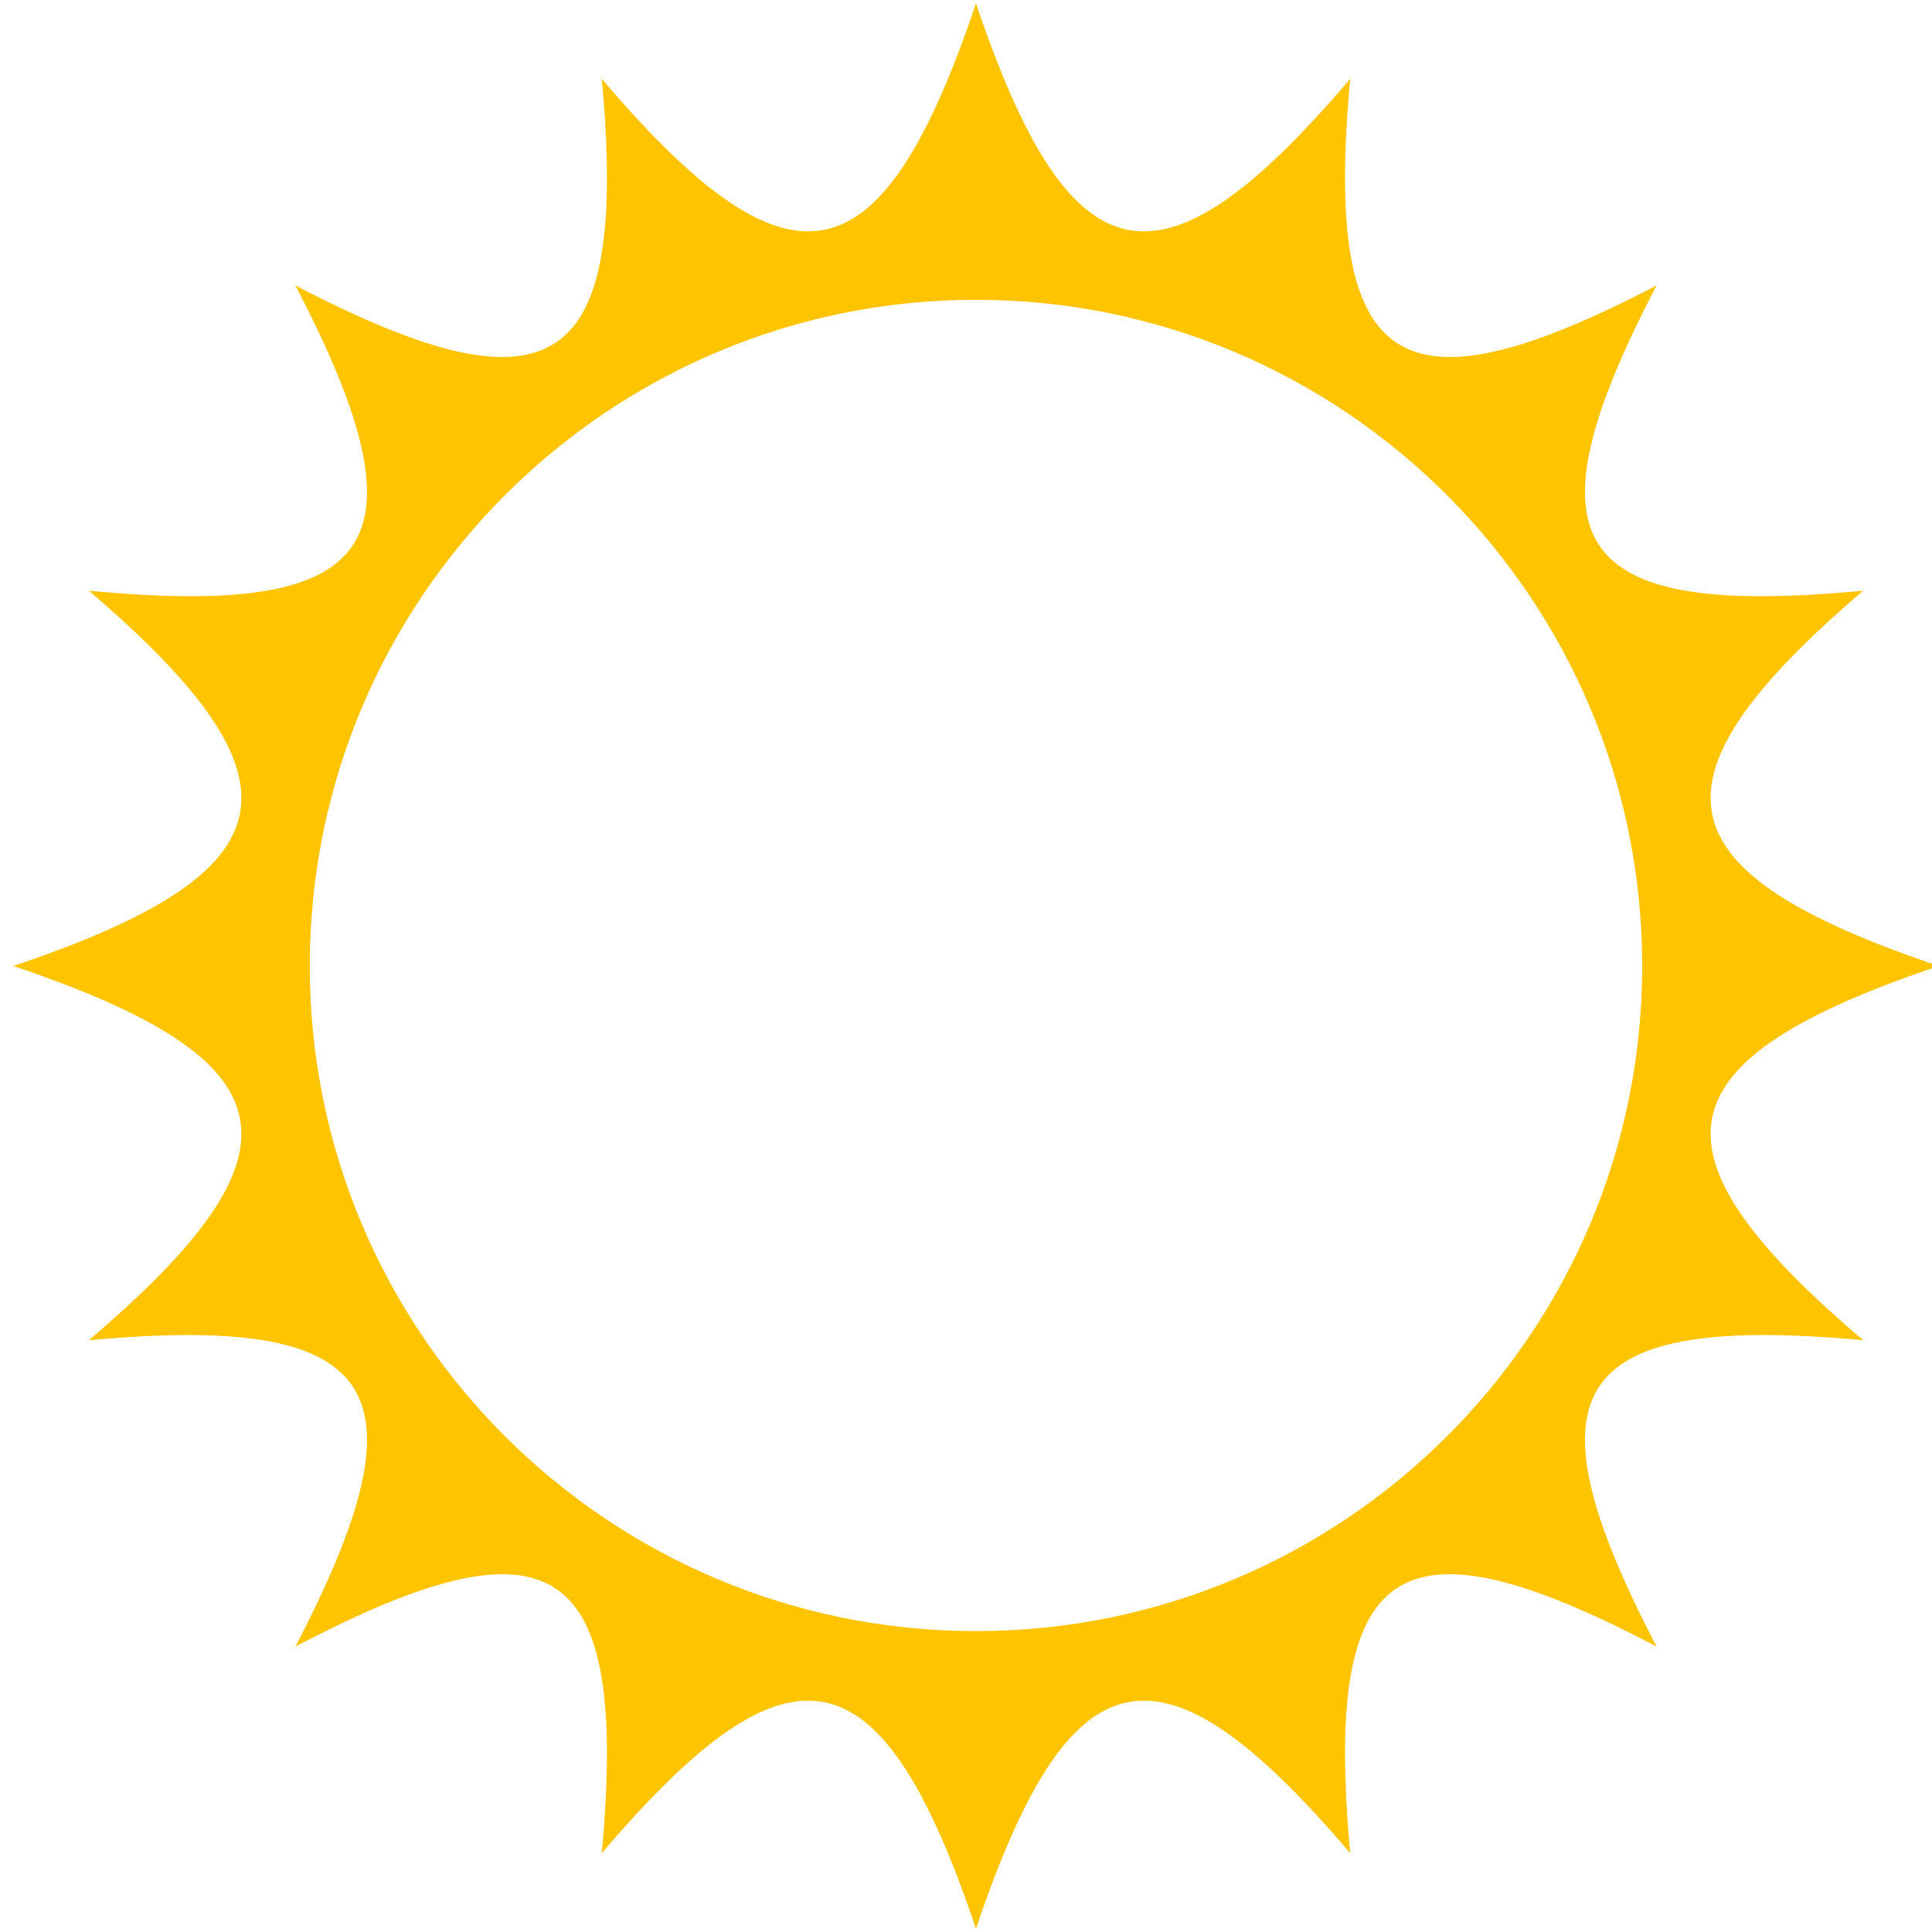 <svg version="1.2" xmlns="http://www.w3.org/2000/svg" viewBox="0 0 174 174" width="174" height="174">
	<title>12022-NOR73L-ai</title>
	<style>
		.s0 { fill: #ffffff } 
		.s1 { fill: #ffc400 } 
		.s2 { fill: #ffc400;stroke: #ffffff;stroke-miterlimit:10;stroke-width: 6 } 
		.s3 { fill: #ffc400;stroke: #ffffff;stroke-miterlimit:10;stroke-width: 10.4 } 
		.s4 { fill: none;stroke: #ffc400;stroke-miterlimit:10;stroke-width: 5.5 } 
		.s5 { fill: #ffc400;stroke: #ffffff;stroke-miterlimit:10;stroke-width: 10 } 
		.s6 { fill: none;stroke: #ffc400;stroke-miterlimit:10;stroke-width: 3.3 } 
		.s7 { fill: #ffc400;stroke: #ffffff;stroke-miterlimit:10;stroke-width: 5.8 } 
		.s8 { fill: #ffc400;stroke: #ffffff;stroke-miterlimit:10;stroke-width: 6.1 } 
		.s9 { fill: #ffc400;stroke: #ffffff;stroke-miterlimit:10;stroke-width: 5 } 
		.s10 { fill: none;stroke: #ffc400;stroke-miterlimit:10;stroke-width: 37.6;stroke-dasharray: 5.293,14.82 } 
	</style>
	<g id="background" style="display: none">
		<path id="&lt;Path&gt;" class="s0" d="m218 248h-800v-800h800z"/>
	</g>
	<g id="objects">
		<g id="&lt;Group&gt;">
			<g id="&lt;Group&gt;" style="display: none">
				<g id="&lt;Group&gt;">
					<path id="&lt;Path&gt;" class="s1" d="m-354-419.6l-59.4 8.8 47.1 37.3-55.9-22.2 22.2 55.9-37.4-47.1-8.8 59.4-8.7-59.4-37.4 47.1 22.2-55.9-55.9 22.2 47.1-37.3-59.4-8.8 59.4-8.8-47.1-37.4 55.9 22.2-22.2-55.9 37.4 47.1 8.7-59.4 8.8 59.4 37.4-47.1-22.2 55.9 55.9-22.2-47.1 37.4z"/>
				</g>
				<g id="&lt;Group&gt;">
					<path id="&lt;Path&gt;" class="s1" d="m-335-389l-74.6-9.2 44.4 60.7-60-45.3 8.2 74.7-29.4-69.2-30.4 68.8 9.2-74.6-60.7 44.4 45.3-60-74.7 8.2 69.2-29.4-68.8-30.3 74.6 9.1-44.4-60.7 60 45.3-8.2-74.7 29.4 69.2 30.4-68.8-9.2 74.6 60.7-44.4-45.3 60 74.7-8.1-69.2 29.3z"/>
				</g>
				<path id="&lt;Path&gt;" class="s2" d="m-396.9-419.6c0 27.2-22.1 49.2-49.3 49.2-27.1 0-49.2-22-49.2-49.2 0-27.2 22.1-49.3 49.2-49.3 27.2 0 49.3 22.1 49.3 49.3z"/>
			</g>
			<g id="&lt;Group&gt;" style="display: none">
				<g id="&lt;Group&gt;">
					<path id="&lt;Path&gt;" class="s1" d="m188.1-390.1l-86.3-21 77 44.2-79.4-39.7 65.2 60.3-68.5-56.5 50.1 73.3-54.3-70.3 32.6 82.6-37.3-80.6 13.4 87.8-18.4-86.9-6.5 88.6 1.4-88.8-26 84.9 21-86.3-44.2 77 39.8-79.4-60.4 65.2 56.5-68.5-73.3 50.1 70.3-54.3-82.6 32.6 80.6-37.3-87.8 13.5 86.9-18.5-88.6-6.5 88.8 1.5-84.9-26.1 86.3 21-77-44.2 79.4 39.8-65.2-60.3 68.5 56.5-50.1-73.4 54.3 70.3-32.6-82.6 37.3 80.6-13.5-87.8 18.5 86.9 6.5-88.6-1.5 88.8 26.1-84.9-21 86.3 44.2-77-39.8 79.4 60.3-65.2-56.5 68.5 73.4-50.1-70.3 54.3 82.6-32.6-80.6 37.3 87.8-13.4-86.9 18.4 88.6 6.5-88.8-1.4z"/>
				</g>
				<path id="&lt;Path&gt;" class="s3" d="m135.9-419.6c0 30.5-24.8 55.2-55.3 55.2-30.5 0-55.2-24.7-55.2-55.2 0-30.5 24.7-55.3 55.2-55.3 30.5 0 55.3 24.8 55.3 55.3z"/>
			</g>
			<g id="&lt;Group&gt;" style="display: none">
				<g id="&lt;Group&gt;">
					<path id="&lt;Path&gt;" class="s1" d="m-88.7-419.6l-59.3 8.6 47 37.1-55.6-22.3 22.2 55.7-37.1-47.1-8.6 59.3-8.6-59.3-37.1 47.1 22.2-55.7-55.6 22.3 47-37.1-59.3-8.6 59.3-8.6-47-37.2 55.6 22.3-22.2-55.7 37.1 47.1 8.6-59.3 8.6 59.3 37.1-47.1-22.2 55.7 55.6-22.3-47 37.2z"/>
					<path id="&lt;Path&gt;" class="s4" d="m-88.7-419.6l-59.3 8.6 47 37.1-55.6-22.3 22.2 55.7-37.1-47.1-8.6 59.3-8.6-59.3-37.1 47.1 22.2-55.7-55.6 22.3 47-37.1-59.3-8.6 59.3-8.6-47-37.2 55.6 22.3-22.2-55.7 37.1 47.1 8.6-59.3 8.6 59.3 37.1-47.1-22.2 55.7 55.6-22.3-47 37.2z"/>
				</g>
				<path id="&lt;Path&gt;" class="s5" d="m-117.8-419.6c0 34.4-27.9 62.2-62.3 62.2-34.4 0-62.3-27.8-62.3-62.2 0-34.4 27.9-62.3 62.3-62.3 34.4 0 62.3 27.9 62.3 62.3z"/>
			</g>
			<g id="&lt;Group&gt;" style="display: none">
				<g id="&lt;Group&gt;">
					<path id="&lt;Path&gt;" class="s1" d="m-353 87.5c0 4-28.6 5.7-29.2 9.5-0.6 3.9 26.1 14.4 24.9 18-1.3 3.8-29-3.4-30.8 0.1-1.8 3.5 20.4 21.7 18.1 24.8-2.4 3.2-26.5-12.2-29.3-9.5-2.7 2.8 12.7 27 9.5 29.3-3.1 2.3-21.3-19.9-24.9-18.1-3.4 1.8 3.8 29.6 0 30.8-3.7 1.2-14.1-25.5-18-24.9-3.8 0.6-5.6 29.2-9.6 29.2-3.9 0-5.7-28.6-9.5-29.2-3.9-0.6-14.3 26.1-18 24.9-3.8-1.2 3.4-29 0-30.8-3.6-1.8-21.8 20.4-24.9 18.1-3.2-2.3 12.2-26.5 9.5-29.3-2.8-2.7-27 12.7-29.3 9.5-2.3-3.1 19.9-21.3 18.1-24.8-1.8-3.5-29.5 3.7-30.8-0.1-1.2-3.6 25.5-14.1 24.9-18-0.6-3.8-29.2-5.5-29.2-9.5 0-4 28.6-5.7 29.2-9.6 0.6-3.9-26.1-14.3-24.9-18 1.3-3.8 29 3.4 30.8 0 1.8-3.5-20.4-21.8-18.1-24.9 2.4-3.2 26.5 12.3 29.3 9.5 2.7-2.8-12.7-26.9-9.5-29.3 3.1-2.3 21.3 19.9 24.9 18.1 3.4-1.8-3.8-29.5 0-30.8 3.7-1.2 14.1 25.5 18 24.9 3.8-0.6 5.6-29.2 9.5-29.2 4 0 5.8 28.6 9.6 29.2 3.9 0.6 14.3-26.1 18-24.9 3.8 1.3-3.4 29 0 30.8 3.6 1.8 21.8-20.4 24.9-18.1 3.2 2.4-12.2 26.5-9.5 29.3 2.8 2.8 26.9-12.7 29.3-9.5 2.3 3.1-19.9 21.4-18.1 24.9 1.8 3.4 29.5-3.8 30.8 0 1.2 3.7-25.5 14.1-24.9 18 0.6 3.9 29.2 5.6 29.2 9.6z"/>
					<path id="&lt;Path&gt;" class="s6" d="m-353 87.5c0 4-28.6 5.7-29.2 9.5-0.6 3.9 26.1 14.4 24.9 18-1.3 3.8-29-3.4-30.8 0.1-1.8 3.5 20.4 21.7 18.1 24.8-2.4 3.2-26.5-12.2-29.3-9.5-2.7 2.8 12.7 27 9.5 29.3-3.1 2.3-21.3-19.9-24.9-18.1-3.4 1.8 3.8 29.6 0 30.8-3.7 1.2-14.1-25.5-18-24.9-3.8 0.6-5.6 29.2-9.6 29.2-3.9 0-5.7-28.6-9.5-29.2-3.9-0.6-14.3 26.1-18 24.9-3.8-1.2 3.4-29 0-30.8-3.6-1.8-21.8 20.4-24.9 18.1-3.2-2.3 12.2-26.5 9.5-29.3-2.8-2.7-27 12.7-29.3 9.5-2.3-3.1 19.9-21.3 18.1-24.8-1.8-3.5-29.5 3.7-30.8-0.1-1.2-3.6 25.5-14.1 24.9-18-0.6-3.8-29.2-5.5-29.2-9.5 0-4 28.6-5.7 29.2-9.6 0.6-3.9-26.1-14.3-24.9-18 1.3-3.8 29 3.4 30.8 0 1.8-3.5-20.4-21.8-18.1-24.9 2.4-3.2 26.5 12.3 29.3 9.5 2.7-2.8-12.7-26.9-9.5-29.3 3.1-2.3 21.3 19.9 24.9 18.1 3.4-1.8-3.8-29.5 0-30.8 3.7-1.2 14.1 25.5 18 24.9 3.8-0.6 5.6-29.2 9.5-29.2 4 0 5.8 28.6 9.6 29.2 3.9 0.6 14.3-26.1 18-24.9 3.8 1.3-3.4 29 0 30.8 3.6 1.8 21.8-20.4 24.9-18.1 3.2 2.4-12.2 26.5-9.5 29.3 2.8 2.8 26.9-12.7 29.3-9.5 2.3 3.1-19.9 21.4-18.1 24.9 1.8 3.4 29.5-3.8 30.8 0 1.2 3.7-25.5 14.1-24.9 18 0.6 3.9 29.2 5.6 29.2 9.6z"/>
				</g>
				<path id="&lt;Path&gt;" class="s1" d="m-374.2 87.5c0 37.6-30.4 68.1-68.1 68.1-37.6 0-68-30.5-68-68.1 0-37.6 30.4-68.1 68-68.1 37.7 0 68.1 30.5 68.1 68.1z"/>
				<path id="&lt;Path&gt;" class="s7" d="m-383.7 87.5c0 32.3-26.2 58.5-58.6 58.5-32.3 0-58.5-26.2-58.5-58.5 0-32.4 26.2-58.5 58.5-58.5 32.4 0 58.6 26.1 58.6 58.5z"/>
			</g>
			<g id="&lt;Group&gt;" style="display: none">
				<g id="&lt;Group&gt;">
					<path id="&lt;Path&gt;" class="s1" d="m187.5-162.5c-53 7.5-54.5 14.6-8.4 41.6-51.6-14.2-55.5-8.4-22.9 34-42.4-32.6-48.2-28.7-34 22.9-27-46.1-34.1-44.6-41.6 8.4-7.4-53-14.5-54.5-41.6-8.4 14.2-51.6 8.4-55.5-33.9-22.9 32.6-42.4 28.7-48.2-22.9-34 46.1-27 44.6-34.1-8.4-41.6 53-7.4 54.5-14.5 8.4-41.6 51.6 14.2 55.5 8.4 22.9-33.9 42.3 32.6 48.1 28.7 33.9-22.9 27.1 46.1 34.2 44.6 41.6-8.4 7.5 53 14.6 54.5 41.6 8.4-14.2 51.6-8.4 55.5 34 22.9-32.6 42.3-28.7 48.1 22.9 33.9-46.1 27.1-44.6 34.2 8.4 41.6z"/>
				</g>
				<path id="&lt;Path&gt;" class="s8" d="m139.9-162.5c0 32.8-26.5 59.3-59.3 59.3-32.7 0-59.2-26.5-59.2-59.3 0-32.7 26.5-59.2 59.2-59.2 32.8 0 59.3 26.5 59.3 59.2z"/>
			</g>
			<g id="&lt;Group&gt;">
				<path id="&lt;Path&gt;" fill-rule="evenodd" class="s1" d="m174.6 87c-25.2 8.5-26.9 16.6-6.8 33.7-26.3-2.4-30.8 4.2-18.6 27.6-23.4-12.3-30-7.8-27.6 18.6-17.1-20.1-25.2-18.4-33.7 6.8-8.5-25.2-16.6-26.9-33.7-6.8 2.4-26.4-4.2-30.9-27.6-18.6 12.2-23.4 7.7-30-18.6-27.6 20.1-17.1 18.4-25.2-6.8-33.7 25.2-8.5 26.9-16.6 6.8-33.8 26.3 2.5 30.8-4.1 18.6-27.5 23.4 12.2 30 7.7 27.6-18.6 17.1 20.1 25.2 18.4 33.7-6.8 8.5 25.2 16.6 26.9 33.7 6.8-2.4 26.3 4.2 30.8 27.6 18.6-12.2 23.4-7.7 30 18.6 27.5-20.1 17.2-18.4 25.3 6.8 33.8zm-86.7-60c-33.1 0-60 26.9-60 60 0 33.1 26.9 59.9 60 59.9 33.1 0 60-26.8 60-59.9 0-33.1-26.9-60-60-60z"/>
			</g>
			<g id="&lt;Group&gt;" style="display: none">
				<path id="&lt;Path&gt;" class="s9" d="m-136.7 87.5c0 26.9-21.9 48.7-48.8 48.7-26.9 0-48.7-21.8-48.7-48.7 0-27 21.8-48.8 48.7-48.8 26.9 0 48.8 21.8 48.8 48.8z"/>
				<g id="&lt;Group&gt;">
					<path id="&lt;Path&gt;" class="s10" d="m-111.9 87.5c0 40.6-32.9 73.6-73.6 73.6-40.6 0-73.6-33-73.6-73.6 0-40.7 33-73.7 73.6-73.7 40.7 0 73.6 33 73.6 73.7z"/>
				</g>
			</g>
			<g id="&lt;Group&gt;" style="display: none">
				<g id="&lt;Group&gt;">
					<path id="&lt;Path&gt;" class="s1" d="m-342.6-157.1l-35.5 14.7 25.7 28.6-38.4-2.2 10.7 36.9-33.6-18.6-6.4 37.8-22.2-31.3-22.1 31.3-6.4-37.8-33.6 18.6 10.7-36.9-38.4 2.2 25.6-28.6-35.4-14.7 35.4-14.6-25.6-28.6 38.4 2.2-10.7-36.9 33.6 18.6 6.4-37.8 22.1 31.3 22.2-31.3 6.4 37.8 33.6-18.6-10.7 36.9 38.4-2.2-25.7 28.6z"/>
				</g>
				<path id="&lt;Path&gt;" class="s2" d="m-388.5-157.1c0 29.7-24.1 53.8-53.8 53.8-29.6 0-53.7-24.1-53.7-53.8 0-29.6 24.1-53.7 53.7-53.7 29.7 0 53.8 24.1 53.8 53.7z"/>
			</g>
			<g id="&lt;Group&gt;" style="display: none">
				<g id="&lt;Group&gt;" style="display: none">
					<path id="&lt;Path&gt;" class="s1" d="m-75.2-168.6c-17.1 11-32.2 18.2-45.5 22.9 8.6 6.7 19.7 13 32.6 19.5-18.5 2.7-33.9 3-47.2 2 4.6 9.5 11 19.6 18.7 30.3-14.5-4.8-27.7-10.3-39.2-16.2 1.1 10.6 4.3 22.7 10.6 37.1-13.3-10.5-24.7-21.1-33.8-31.3-2.4 10.8-3.1 24.2-1.8 41.3-11-17.1-18.2-32.2-22.9-45.5-6.7 8.7-13 19.8-19.5 32.6-2.7-18.5-3-33.9-2-47.2-9.5 4.6-19.6 11-30.3 18.7 4.8-14.5 10.3-27.7 16.3-39.2-10.7 1.1-22.8 4.3-37.2 10.6 10.5-13.3 21.1-24.7 31.3-33.8-10.8-2.4-24.2-3.1-41.3-1.8 17.1-11 32.2-18.2 45.5-22.9-8.7-6.7-19.7-13-32.6-19.5 18.5-2.7 33.9-3 47.2-2-4.6-9.5-11-19.6-18.7-30.2 14.5 4.8 27.7 10.2 39.2 16.2-1.1-10.7-4.3-22.7-10.6-37.1 13.3 10.4 24.7 21 33.8 31.2 2.4-10.8 3.1-24.1 1.8-41.3 11 17.2 18.2 32.2 22.9 45.5 6.7-8.6 13-19.7 19.5-32.6 2.7 18.5 3 33.9 2 47.2 9.5-4.6 19.6-11 30.3-18.6-4.9 14.4-10.3 27.6-16.3 39.1 10.7-1.1 22.7-4.3 37.2-10.6-10.5 13.3-21.1 24.7-31.3 33.8 10.8 2.4 24.1 3.2 41.3 1.8z"/>
				</g>
				<path id="&lt;Path&gt;" class="s8" d="m-126.4-168.6c0 30-24.4 54.4-54.4 54.4-30 0-54.4-24.4-54.4-54.4 0-30 24.4-54.4 54.4-54.4 30 0 54.4 24.4 54.4 54.4z"/>
			</g>
		</g>
		<g id="&lt;Group&gt;" style="display: none">
			<g id="&lt;Group&gt;">
				<path id="&lt;Compound Path&gt;" fill-rule="evenodd" class="s1" d="m-293.5 223.7v-0.3q-0.5 0.6-1 1-0.5 0.4-1.1 0.6-0.6 0.2-1.3 0.2-1 0-1.8-0.4-0.8-0.4-1.3-1.2-0.6-0.7-0.9-1.7-0.3-1-0.3-2.1 0-2.5 1.2-3.8 1.2-1.4 3.1-1.4 1.1 0 1.9 0.4 0.8 0.4 1.5 1.2v-3.8q0-0.8 0.3-1.2 0.3-0.4 0.9-0.4 0.6 0 0.9 0.3 0.3 0.4 0.3 1.1v11.5q0 0.7-0.3 1.1-0.3 0.4-0.9 0.4-0.5 0-0.9-0.4-0.3-0.4-0.3-1.1zm-5.1-3.8q0 1 0.3 1.8 0.3 0.7 0.9 1.1 0.6 0.3 1.3 0.3 0.6 0 1.2-0.3 0.6-0.4 0.9-1.1 0.3-0.7 0.3-1.8 0-1.1-0.3-1.8-0.3-0.8-0.9-1.2-0.6-0.4-1.3-0.4-0.7 0-1.2 0.5-0.6 0.4-0.9 1.1-0.3 0.8-0.3 1.8z"/>
				<path id="&lt;Compound Path&gt;" fill-rule="evenodd" class="s1" d="m-282.1 220.5h-5q0 0.9 0.3 1.6 0.4 0.7 0.9 1 0.6 0.3 1.3 0.3 0.5 0 0.9-0.1 0.3-0.1 0.7-0.3 0.4-0.2 0.7-0.5 0.3-0.3 0.7-0.7 0.2-0.2 0.6-0.2 0.4 0 0.7 0.2 0.2 0.2 0.2 0.6 0 0.4-0.3 0.8-0.2 0.5-0.8 1-0.6 0.4-1.4 0.7-0.8 0.3-1.9 0.3-2.5 0-3.9-1.5-1.4-1.4-1.4-3.8 0-1.2 0.3-2.2 0.4-1 1-1.7 0.7-0.7 1.7-1 0.9-0.4 2.1-0.4 1.5 0 2.6 0.6 1.1 0.7 1.6 1.7 0.6 1 0.6 2.1 0 0.9-0.6 1.2-0.6 0.3-1.6 0.3zm-5-1.5h4.7q-0.1-1.3-0.8-1.9-0.6-0.7-1.6-0.7-1 0-1.6 0.7-0.6 0.6-0.7 1.9z"/>
				<path id="&lt;Compound Path&gt;" class="s1" d="m-270.3 221.8q0 1-0.5 1.8-0.5 0.8-1.5 1.2-1 0.4-2.5 0.4-1.4 0-2.4-0.5-1-0.4-1.5-1-0.4-0.7-0.4-1.3 0-0.5 0.3-0.8 0.3-0.3 0.7-0.3 0.4 0 0.7 0.2 0.2 0.2 0.4 0.6 0.4 0.7 0.9 1 0.6 0.4 1.5 0.4 0.8 0 1.3-0.4 0.5-0.3 0.5-0.8 0-0.7-0.5-1-0.5-0.3-1.7-0.6-1.3-0.3-2.2-0.7-0.8-0.3-1.3-0.9-0.5-0.6-0.5-1.5 0-0.8 0.4-1.5 0.5-0.7 1.4-1.1 0.9-0.4 2.2-0.4 1 0 1.8 0.2 0.8 0.2 1.3 0.6 0.6 0.3 0.9 0.8 0.2 0.4 0.2 0.8 0 0.4-0.3 0.7-0.3 0.3-0.8 0.3-0.4 0-0.7-0.2-0.3-0.2-0.6-0.7-0.3-0.4-0.7-0.6-0.4-0.2-1.1-0.2-0.7 0-1.2 0.3-0.4 0.3-0.4 0.7 0 0.4 0.3 0.7 0.3 0.2 0.9 0.4 0.6 0.2 1.6 0.4 1.2 0.3 2 0.7 0.8 0.4 1.1 1 0.4 0.5 0.4 1.3z"/>
				<path id="&lt;Compound Path&gt;" class="s1" d="m-267.6 213.4q-0.6 0-0.9-0.3-0.4-0.4-0.4-1 0-0.5 0.4-0.9 0.4-0.3 0.9-0.3 0.5 0 0.9 0.3 0.4 0.3 0.4 0.9 0 0.6-0.4 1-0.4 0.3-0.9 0.3zm1.3 2.7v7.5q0 0.8-0.4 1.2-0.4 0.4-0.9 0.4-0.6 0-1-0.5-0.3-0.4-0.3-1.1v-7.4q0-0.8 0.3-1.2 0.4-0.4 1-0.4 0.5 0 0.9 0.4 0.4 0.4 0.4 1.1z"/>
				<path id="&lt;Compound Path&gt;" fill-rule="evenodd" class="s1" d="m-255 216.5v7.5q0 1.3-0.2 2.3-0.3 0.9-0.9 1.5-0.6 0.6-1.6 0.9-1 0.3-2.5 0.3-1.3 0-2.4-0.4-1-0.4-1.6-0.9-0.6-0.6-0.6-1.3 0-0.4 0.4-0.7 0.3-0.3 0.7-0.3 0.6 0 1 0.5 0.3 0.2 0.5 0.5 0.2 0.2 0.5 0.4 0.2 0.2 0.6 0.3 0.4 0.1 0.9 0.1 1 0 1.6-0.3 0.5-0.3 0.7-0.8 0.3-0.5 0.3-1 0-0.6 0.1-1.9-0.6 0.8-1.4 1.3-0.8 0.4-1.9 0.4-1.3 0-2.3-0.6-0.9-0.7-1.5-1.9-0.5-1.2-0.5-2.8 0-1.1 0.3-2.1 0.4-0.9 0.9-1.6 0.6-0.6 1.4-0.9 0.8-0.4 1.7-0.4 1.1 0 1.9 0.5 0.8 0.4 1.5 1.3v-0.4q0-0.6 0.3-1 0.4-0.4 0.9-0.4 0.7 0 1 0.5 0.2 0.5 0.2 1.4zm-7.5 3.3q0 1.6 0.7 2.4 0.7 0.8 1.8 0.8 0.6 0 1.2-0.4 0.6-0.3 0.9-1 0.4-0.7 0.4-1.7 0-1.6-0.7-2.5-0.7-0.9-1.8-0.9-1.1 0-1.8 0.9-0.7 0.8-0.7 2.4z"/>
				<path id="&lt;Compound Path&gt;" class="s1" d="m-250.8 216v0.4q0.6-0.9 1.4-1.4 0.9-0.4 1.9-0.4 1 0 1.8 0.5 0.9 0.4 1.3 1.2 0.2 0.5 0.3 1 0.1 0.6 0.1 1.5v4.8q0 0.8-0.4 1.2-0.4 0.4-0.9 0.4-0.6 0-1-0.5-0.3-0.4-0.3-1.1v-4.3q0-1.3-0.4-2-0.3-0.7-1.4-0.7-0.7 0-1.3 0.4-0.5 0.4-0.8 1.2-0.2 0.5-0.2 2.1v3.3q0 0.8-0.4 1.2-0.3 0.4-0.9 0.4-0.6 0-0.9-0.5-0.4-0.4-0.4-1.1v-7.5q0-0.8 0.3-1.1 0.4-0.4 0.9-0.4 0.4 0 0.6 0.2 0.3 0.1 0.5 0.5 0.2 0.3 0.2 0.7z"/>
				<path id="&lt;Compound Path&gt;" fill-rule="evenodd" class="s1" d="m-235.1 220.5h-5q0 0.9 0.3 1.6 0.4 0.7 0.9 1 0.6 0.3 1.3 0.3 0.5 0 0.9-0.1 0.3-0.1 0.7-0.3 0.4-0.2 0.7-0.5 0.3-0.3 0.7-0.7 0.2-0.2 0.6-0.2 0.4 0 0.7 0.2 0.2 0.2 0.2 0.6 0 0.4-0.3 0.8-0.2 0.5-0.8 1-0.6 0.4-1.4 0.7-0.8 0.3-1.9 0.3-2.5 0-3.9-1.5-1.4-1.4-1.4-3.8 0-1.2 0.3-2.2 0.4-1 1-1.7 0.7-0.7 1.7-1 0.9-0.4 2.1-0.4 1.5 0 2.6 0.6 1.1 0.7 1.6 1.7 0.6 1 0.6 2.1 0 0.9-0.6 1.2-0.6 0.3-1.6 0.3zm-5-1.5h4.7q-0.1-1.3-0.8-1.9-0.6-0.7-1.6-0.7-1 0-1.6 0.7-0.6 0.6-0.7 1.9z"/>
				<path id="&lt;Compound Path&gt;" fill-rule="evenodd" class="s1" d="m-224.5 223.7v-0.3q-0.5 0.6-1 1-0.5 0.4-1.1 0.6-0.6 0.2-1.3 0.2-1 0-1.8-0.4-0.7-0.4-1.3-1.2-0.6-0.7-0.9-1.7-0.3-1-0.3-2.1 0-2.5 1.2-3.8 1.2-1.4 3.1-1.4 1.1 0 1.9 0.4 0.8 0.4 1.5 1.2v-3.8q0-0.8 0.3-1.2 0.3-0.4 0.9-0.4 0.6 0 0.9 0.3 0.3 0.4 0.3 1.1v11.5q0 0.7-0.3 1.1-0.3 0.4-0.9 0.4-0.5 0-0.9-0.4-0.3-0.4-0.3-1.1zm-5.1-3.8q0 1 0.3 1.8 0.4 0.7 0.9 1.1 0.6 0.3 1.3 0.3 0.7 0 1.2-0.3 0.6-0.4 0.9-1.1 0.4-0.7 0.4-1.8 0-1.1-0.4-1.8-0.3-0.8-0.9-1.2-0.6-0.4-1.3-0.4-0.7 0-1.2 0.5-0.6 0.4-0.9 1.1-0.3 0.8-0.3 1.8z"/>
				<path id="&lt;Compound Path&gt;" fill-rule="evenodd" class="s1" d="m-213.9 212.2v4q0.7-0.8 1.5-1.2 0.7-0.4 1.9-0.4 1.3 0 2.2 0.6 1 0.7 1.5 1.8 0.6 1.2 0.6 2.8 0 1.2-0.3 2.1-0.3 1-0.9 1.7-0.6 0.8-1.4 1.2-0.8 0.4-1.8 0.4-0.6 0-1.1-0.2-0.5-0.1-0.9-0.4-0.4-0.2-0.6-0.4-0.3-0.3-0.7-0.8v0.3q0 0.7-0.4 1.1-0.3 0.4-0.8 0.4-0.6 0-0.9-0.4-0.4-0.4-0.4-1.1v-11.4q0-0.7 0.4-1.1 0.3-0.4 0.9-0.4 0.5 0 0.9 0.3 0.3 0.4 0.3 1.1zm0.1 7.7q0 1.6 0.7 2.4 0.7 0.8 1.9 0.8 1 0 1.7-0.8 0.7-0.9 0.7-2.4 0-1.1-0.3-1.8-0.3-0.7-0.9-1.1-0.5-0.5-1.2-0.5-0.8 0-1.3 0.5-0.6 0.4-1 1.1-0.3 0.8-0.3 1.8z"/>
				<path id="&lt;Compound Path&gt;" class="s1" d="m-202.9 225.5l0.3-0.6-3.2-8q-0.3-0.7-0.3-1 0-0.4 0.2-0.7 0.1-0.2 0.4-0.4 0.3-0.2 0.7-0.2 0.5 0 0.8 0.4 0.3 0.3 0.5 1l2.2 6.4 2.1-6q0.2-0.7 0.4-1.1 0.2-0.4 0.4-0.5 0.3-0.2 0.7-0.2 0.3 0 0.5 0.2 0.3 0.1 0.5 0.4 0.1 0.3 0.1 0.5 0 0.2-0.1 0.6-0.1 0.3-0.2 0.6l-3.4 8.9q-0.4 1.2-0.9 1.8-0.4 0.7-1.1 1-0.7 0.4-1.8 0.4-1.2 0-1.7-0.2-0.6-0.3-0.6-1 0-0.4 0.3-0.6 0.2-0.3 0.8-0.3 0.2 0 0.4 0.1 0.2 0 0.4 0 0.5 0 0.7-0.1 0.3-0.1 0.5-0.5 0.2-0.3 0.4-0.9z"/>
			</g>
			<g id="&lt;Group&gt;" style="display: none">
				<path id="&lt;Path&gt;" class="s1" d="m-165.3 214.8h0.6v-0.7q0-1.3 0.3-2 0.3-0.7 1.1-1 0.7-0.4 2-0.4 2.3 0 2.3 1.2 0 0.3-0.3 0.6-0.2 0.2-0.5 0.2-0.2 0-0.6 0-0.3-0.1-0.6-0.1-0.7 0-0.9 0.4-0.2 0.4-0.2 1.2v0.6h0.6q1.5 0 1.5 0.9 0 0.7-0.4 0.8-0.4 0.2-1.1 0.2h-0.6v6.9q0 0.7-0.4 1.1-0.3 0.5-0.9 0.5-0.5 0-0.9-0.5-0.4-0.4-0.4-1.1v-6.9h-0.7q-0.6 0-0.9-0.3-0.3-0.2-0.3-0.6 0-1 1.3-1z"/>
				<path id="&lt;Path&gt;" class="s1" d="m-156.8 221.4v2.2q0 0.8-0.4 1.2-0.4 0.4-0.9 0.4-0.6 0-0.9-0.5-0.4-0.3-0.4-1.1v-7.2q0-1.8 1.3-1.8 0.6 0 0.9 0.4 0.3 0.4 0.3 1.2 0.5-0.8 1-1.2 0.4-0.4 1.3-0.4 0.8 0 1.5 0.4 0.8 0.4 0.8 1.1 0 0.5-0.3 0.8-0.3 0.3-0.7 0.3-0.2 0-0.7-0.2-0.6-0.2-1-0.2-0.5 0-0.9 0.3-0.4 0.3-0.6 0.9-0.2 0.6-0.2 1.4-0.1 0.8-0.1 2z"/>
				<path id="&lt;Compound Path&gt;" fill-rule="evenodd" class="s1" d="m-144.9 220.5h-5.1q0 0.9 0.4 1.6 0.3 0.6 0.9 1 0.6 0.3 1.3 0.3 0.5 0 0.8-0.1 0.4-0.1 0.8-0.3 0.3-0.2 0.6-0.5 0.3-0.3 0.8-0.7 0.2-0.2 0.6-0.2 0.4 0 0.7 0.2 0.2 0.2 0.2 0.6 0 0.4-0.3 0.8-0.2 0.5-0.8 1-0.6 0.4-1.4 0.7-0.8 0.3-1.9 0.3-2.5 0-3.9-1.5-1.4-1.4-1.4-3.8 0-1.2 0.3-2.2 0.4-1 1-1.7 0.7-0.7 1.6-1 1-0.4 2.2-0.4 1.5 0 2.6 0.6 1.1 0.7 1.6 1.7 0.5 1 0.5 2.1 0 0.9-0.5 1.2-0.6 0.3-1.6 0.3zm-5.1-1.5h4.7q-0.1-1.3-0.7-1.9-0.6-0.7-1.6-0.7-1 0-1.6 0.7-0.6 0.6-0.8 1.9z"/>
				<path id="&lt;Compound Path&gt;" fill-rule="evenodd" class="s1" d="m-134.1 220.5h-5.1q0 0.9 0.4 1.6 0.3 0.6 0.9 1 0.6 0.3 1.3 0.3 0.4 0 0.8-0.1 0.4-0.1 0.8-0.3 0.3-0.2 0.6-0.5 0.3-0.3 0.8-0.7 0.2-0.2 0.6-0.2 0.4 0 0.6 0.2 0.3 0.2 0.3 0.6 0 0.4-0.3 0.8-0.3 0.5-0.8 1-0.6 0.4-1.4 0.7-0.9 0.3-2 0.3-2.5 0-3.8-1.5-1.4-1.4-1.4-3.8 0-1.2 0.3-2.2 0.4-1 1-1.7 0.7-0.7 1.6-1 1-0.4 2.2-0.4 1.5 0 2.6 0.6 1.1 0.7 1.6 1.7 0.5 1 0.5 2.1 0 0.9-0.5 1.2-0.6 0.3-1.6 0.3zm-5.1-1.5h4.7q-0.1-1.3-0.7-1.9-0.6-0.7-1.6-0.7-1 0-1.6 0.7-0.6 0.6-0.8 1.9z"/>
				<path id="&lt;Compound Path&gt;" fill-rule="evenodd" class="s1" d="m-128.4 216.1v0.3q0.7-0.9 1.5-1.4 0.8-0.4 1.8-0.4 1.2 0 2.2 0.6 1 0.7 1.6 1.8 0.6 1.2 0.6 2.9 0 1.2-0.4 2.2-0.3 1-0.9 1.6-0.6 0.7-1.4 1.1-0.8 0.3-1.7 0.4-1.1 0-1.9-0.5-0.7-0.4-1.4-1.3v3.9q0 1.7-1.3 1.7-0.7 0-0.9-0.4-0.3-0.5-0.3-1.3v-11.2q0-0.8 0.4-1.1 0.3-0.4 0.8-0.4 0.6 0 0.9 0.4 0.4 0.4 0.4 1.1zm5.1 3.7q0-1-0.4-1.7-0.3-0.8-0.8-1.2-0.6-0.4-1.2-0.4-1.1 0-1.9 0.9-0.7 0.8-0.7 2.5 0 1.5 0.7 2.4 0.8 0.8 1.9 0.8 0.6 0 1.1-0.3 0.6-0.4 0.9-1.2 0.4-0.7 0.4-1.8z"/>
				<path id="&lt;Compound Path&gt;" class="s1" d="m-118.1 213.4q-0.6 0-0.9-0.3-0.4-0.4-0.4-1 0-0.5 0.4-0.9 0.4-0.3 0.9-0.3 0.5 0 0.9 0.3 0.4 0.3 0.4 0.9 0 0.6-0.4 1-0.4 0.3-0.9 0.3zm1.3 2.7v7.5q0 0.8-0.4 1.1-0.4 0.5-0.9 0.5-0.6 0-1-0.5-0.3-0.4-0.3-1.1v-7.4q0-0.8 0.3-1.2 0.4-0.4 1-0.4 0.5 0 0.9 0.4 0.4 0.4 0.4 1.1z"/>
				<path id="&lt;Path&gt;" class="s1" d="m-108.5 224l-2.3-3.8-1.4 1.3v2.1q0 0.7-0.4 1.1-0.4 0.5-0.9 0.5-0.6 0-0.9-0.5-0.4-0.3-0.4-1.1v-11.1q0-0.8 0.4-1.3 0.3-0.5 0.9-0.5 0.6 0 1 0.5 0.3 0.4 0.3 1.2v6.3l2.9-3.1q0.6-0.6 0.9-0.8 0.3-0.2 0.7-0.2 0.4 0 0.8 0.3 0.3 0.3 0.3 0.8 0 0.6-1.1 1.5l-1.3 1.3 2.6 4.2q0.3 0.4 0.5 0.7 0.1 0.2 0.1 0.4 0 0.6-0.4 1-0.3 0.4-0.8 0.4-0.5 0-0.8-0.3-0.2-0.3-0.7-0.9z"/>
				<path id="&lt;Path&gt;" class="s1" d="m-102.8 225.2q-0.6 0-1.1-0.4-0.4-0.4-0.4-1.1 0-0.6 0.4-1 0.4-0.4 1-0.4 0.6 0 1.1 0.4 0.4 0.4 0.4 1 0 0.7-0.4 1.1-0.5 0.4-1 0.4z"/>
				<path id="&lt;Path&gt;" class="s1" d="m-89.9 221.9q0 0.5-0.3 1.1-0.3 0.5-0.9 1-0.6 0.5-1.5 0.8-0.9 0.3-2 0.3-2.5 0-3.8-1.4-1.3-1.4-1.3-3.7 0-1.6 0.6-2.9 0.6-1.2 1.8-1.8 1.1-0.7 2.7-0.7 1.1 0 1.9 0.3 0.8 0.3 1.4 0.7 0.6 0.5 0.9 1 0.3 0.6 0.3 1 0 0.5-0.3 0.8-0.4 0.3-0.9 0.3-0.3 0-0.5-0.1-0.2-0.2-0.5-0.6-0.5-0.7-1-1.1-0.5-0.3-1.3-0.3-1.1 0-1.8 0.9-0.7 0.9-0.7 2.4 0 0.8 0.1 1.4 0.2 0.6 0.6 1 0.3 0.5 0.8 0.7 0.5 0.2 1 0.2 0.8 0 1.4-0.4 0.5-0.3 1-1.1 0.2-0.4 0.5-0.6 0.3-0.3 0.7-0.3 0.4 0 0.7 0.4 0.4 0.3 0.4 0.7z"/>
				<path id="&lt;Compound Path&gt;" fill-rule="evenodd" class="s1" d="m-78.8 219.9q0 1.1-0.3 2.1-0.4 1-1.1 1.7-0.6 0.7-1.6 1.1-0.9 0.4-2.1 0.4-1.2 0-2.1-0.4-1-0.4-1.7-1.1-0.7-0.7-1-1.7-0.4-1-0.4-2.1 0-1.2 0.4-2.2 0.3-1 1-1.7 0.7-0.6 1.7-1 0.9-0.4 2.1-0.4 1.1 0 2.1 0.4 1 0.4 1.7 1.1 0.6 0.7 1 1.6 0.3 1 0.3 2.2zm-2.6 0q0-1.6-0.7-2.5-0.6-0.9-1.8-0.9-0.8 0-1.4 0.4-0.5 0.4-0.9 1.2-0.3 0.8-0.3 1.8 0 1 0.3 1.8 0.3 0.7 0.9 1.1 0.6 0.4 1.4 0.4 1.2 0 1.8-0.9 0.7-0.9 0.7-2.4z"/>
				<path id="&lt;Path&gt;" class="s1" d="m-68.9 220.1v3.4q0 0.8-0.3 1.2-0.4 0.5-1 0.5-0.6 0-1-0.5-0.3-0.4-0.3-1.2v-4.1q0-1-0.1-1.5-0.1-0.6-0.4-0.9-0.3-0.4-0.9-0.4-1.3 0-1.7 0.9-0.4 0.9-0.4 2.5v3.5q0 0.8-0.3 1.2-0.4 0.5-1 0.5-0.6 0-1-0.5-0.3-0.4-0.3-1.2v-7.4q0-0.7 0.3-1.1 0.3-0.4 0.9-0.4 0.5 0 0.9 0.4 0.3 0.3 0.3 0.9v0.3q0.7-0.8 1.5-1.2 0.7-0.4 1.7-0.4 1 0 1.7 0.4 0.7 0.4 1.1 1.2 0.7-0.8 1.4-1.2 0.8-0.4 1.7-0.4 1.1 0 1.8 0.4 0.8 0.5 1.2 1.2 0.3 0.7 0.3 2.3v5q0 0.8-0.4 1.2-0.3 0.5-0.9 0.5-0.6 0-1-0.5-0.4-0.4-0.4-1.2v-4.3q0-0.9 0-1.4-0.1-0.5-0.4-0.8-0.3-0.4-1-0.4-0.5 0-1 0.3-0.4 0.3-0.7 0.8-0.3 0.7-0.3 2.4z"/>
			</g>
			<g id="&lt;Group&gt;" style="display: none">
				<path id="&lt;Path&gt;" class="s1" d="m-189.6 219.3q0-0.1 0-0.1 0 0 0 0.1z"/>
				<path id="&lt;Path&gt;" class="s1" d="m-189.4 220.1q0 0 0 0-0.1-0.4-0.1-0.7 0 0.3 0.1 0.7z"/>
				<path id="&lt;Path&gt;" class="s1" d="m-188.6 222.5q0 0 0 0 0 0 0 0z"/>
				<path id="&lt;Path&gt;" class="s1" d="m-188.7 222.3q0 0 0-0.1 0 0.1 0 0.1z"/>
				<path id="&lt;Path&gt;" class="s1" d="m-189.2 221q0.2 0.6 0.5 1.2-0.3-0.6-0.5-1.2 0 0 0 0z"/>
				<path id="&lt;Path&gt;" class="s1" d="m-179.5 209.3c0.5 0 0.8 0.1 1.3 0.1l0.1-0.7c0 0-1.2-0.4-2.7-0.3l-0.1-0.4c0.4-0.1 0.8-0.5 0.8-1 0-0.6-0.5-1.1-1.1-1.1-0.5 0-1 0.5-1 1.1 0 0.5 0.3 0.9 0.8 1l0.2 0.5c-1.7 0.2-3 0.8-3 0.8l0.2 0.7q1.5-0.4 2.7-0.6c0.7 0 1.3-0.1 1.8-0.1z"/>
				<path id="&lt;Path&gt;" class="s1" d="m-188.6 213.2q0.1-0.1 0.1-0.2l-0.3-0.2-0.5-0.4c0 0.1-0.8 0.8-1.4 2.1q0-0.1-0.1-0.1-0.2-0.3-0.7-0.3 0 0 0 0-0.3 0-0.5-0.2 0.2-0.1 0.2-0.4c0-0.4-0.3-0.7-0.7-0.7-0.4 0-0.7 0.3-0.7 0.7 0 0.4 0.3 0.7 0.7 0.7q0.1 0 0.2 0c0.1 0.1 0.4 0.3 0.8 0.3q0.3 0 0.4 0.2c0.1 0.1 0.2 0.2 0.2 0.4q0 0 0 0c-0.5 1.2-0.3 2.7-0.3 2.7h1c0-0.5 0.1-1.5 0.4-2.2 0.5-1.5 1.2-2.4 1.2-2.4z"/>
				<path id="&lt;Path&gt;" class="s1" d="m-170.3 210.2c-0.4 0-0.7 0.3-0.7 0.7q0 0.1 0 0.1c-0.2 0.2-0.3 0.5-0.3 0.8q0 0.3-0.2 0.5-0.1 0.1-0.3 0.1c-0.7-1.1-1.7-1.8-1.7-1.8l-0.8 0.9q0.9 0.7 1.8 1.9c0.3 0.6 0.8 1.3 1.1 2.1l1-0.5c0 0-0.5-1.2-1.1-2.2q0.2-0.1 0.3-0.2 0.3-0.3 0.3-0.8 0-0.3 0.2-0.4 0.1 0.1 0.4 0.1c0.3 0 0.6-0.3 0.6-0.6 0-0.4-0.3-0.7-0.6-0.7z"/>
				<path id="&lt;Path&gt;" class="s1" d="m-173 219.4c-1.4 0.7-3.7 1.6-6.8 2-1.2 0.2-2.3 0.2-3.4 0.2-1.4 0-2.6-0.1-3.6-0.2-1-0.1-1.9-0.3-2.4-0.4q0.2 0.6 0.5 1.2 0 0 0 0 0 0.1 0 0.1 0.1 0.1 0.1 0.2 0 0 0 0 0.5 0.8 1.1 1.5c1.4 1.6 2.9 1.9 2.9 1.9h0.1c0 0 1.3 0.4 3.3 0.4q2.9 0 5.6-1.2c1.4-0.7 2.7-1.7 3.3-2.6q0.7-1.1 1-2.3c0.2-0.5 0.2-1.1 0.2-1.9-0.4 0.3-1 0.7-1.9 1.1z"/>
				<path id="&lt;Compound Path&gt;" fill-rule="evenodd" class="s1" d="m-187.4 212.7l0.1-0.1c0.9-0.9 2.1-1.6 3.5-2q1.4-0.5 2.5-0.6c0.8-0.1 1.3-0.1 1.8-0.1 0.5 0 0.8 0 1.2 0.1 1.1 0.2 3.3 0.9 5.3 3.8 0.7 1 1.5 2.6 1.7 3.6-0.2 0.2-1 0.7-2.1 1.3-1.3 0.6-3.6 1.5-6.5 1.9-4.7 0.6-8.8-0.3-9.5-0.5q-0.1-0.4-0.1-0.7-0.1-0.1-0.1-0.1 0-0.1 0-0.1 0-0.5 0-1c0 0 0-1.4 0.3-2.4 0.5-1.4 1.1-2.2 1.2-2.3 0.3-0.4 0.6-0.7 0.7-0.8zm9.8 1.9c0 0.9 0.8 1.7 1.7 1.7 1 0 1.8-0.8 1.8-1.7 0-1-0.8-1.8-1.8-1.8-0.9 0-1.7 0.8-1.7 1.8zm-9.3 1c0 1.5 1.2 2.8 2.8 2.8 1.5 0 2.8-1.3 2.8-2.8 0-1.6-1.3-2.8-2.8-2.8-1.6 0-2.8 1.2-2.8 2.8z"/>
			</g>
		</g>
	</g>
</svg>
